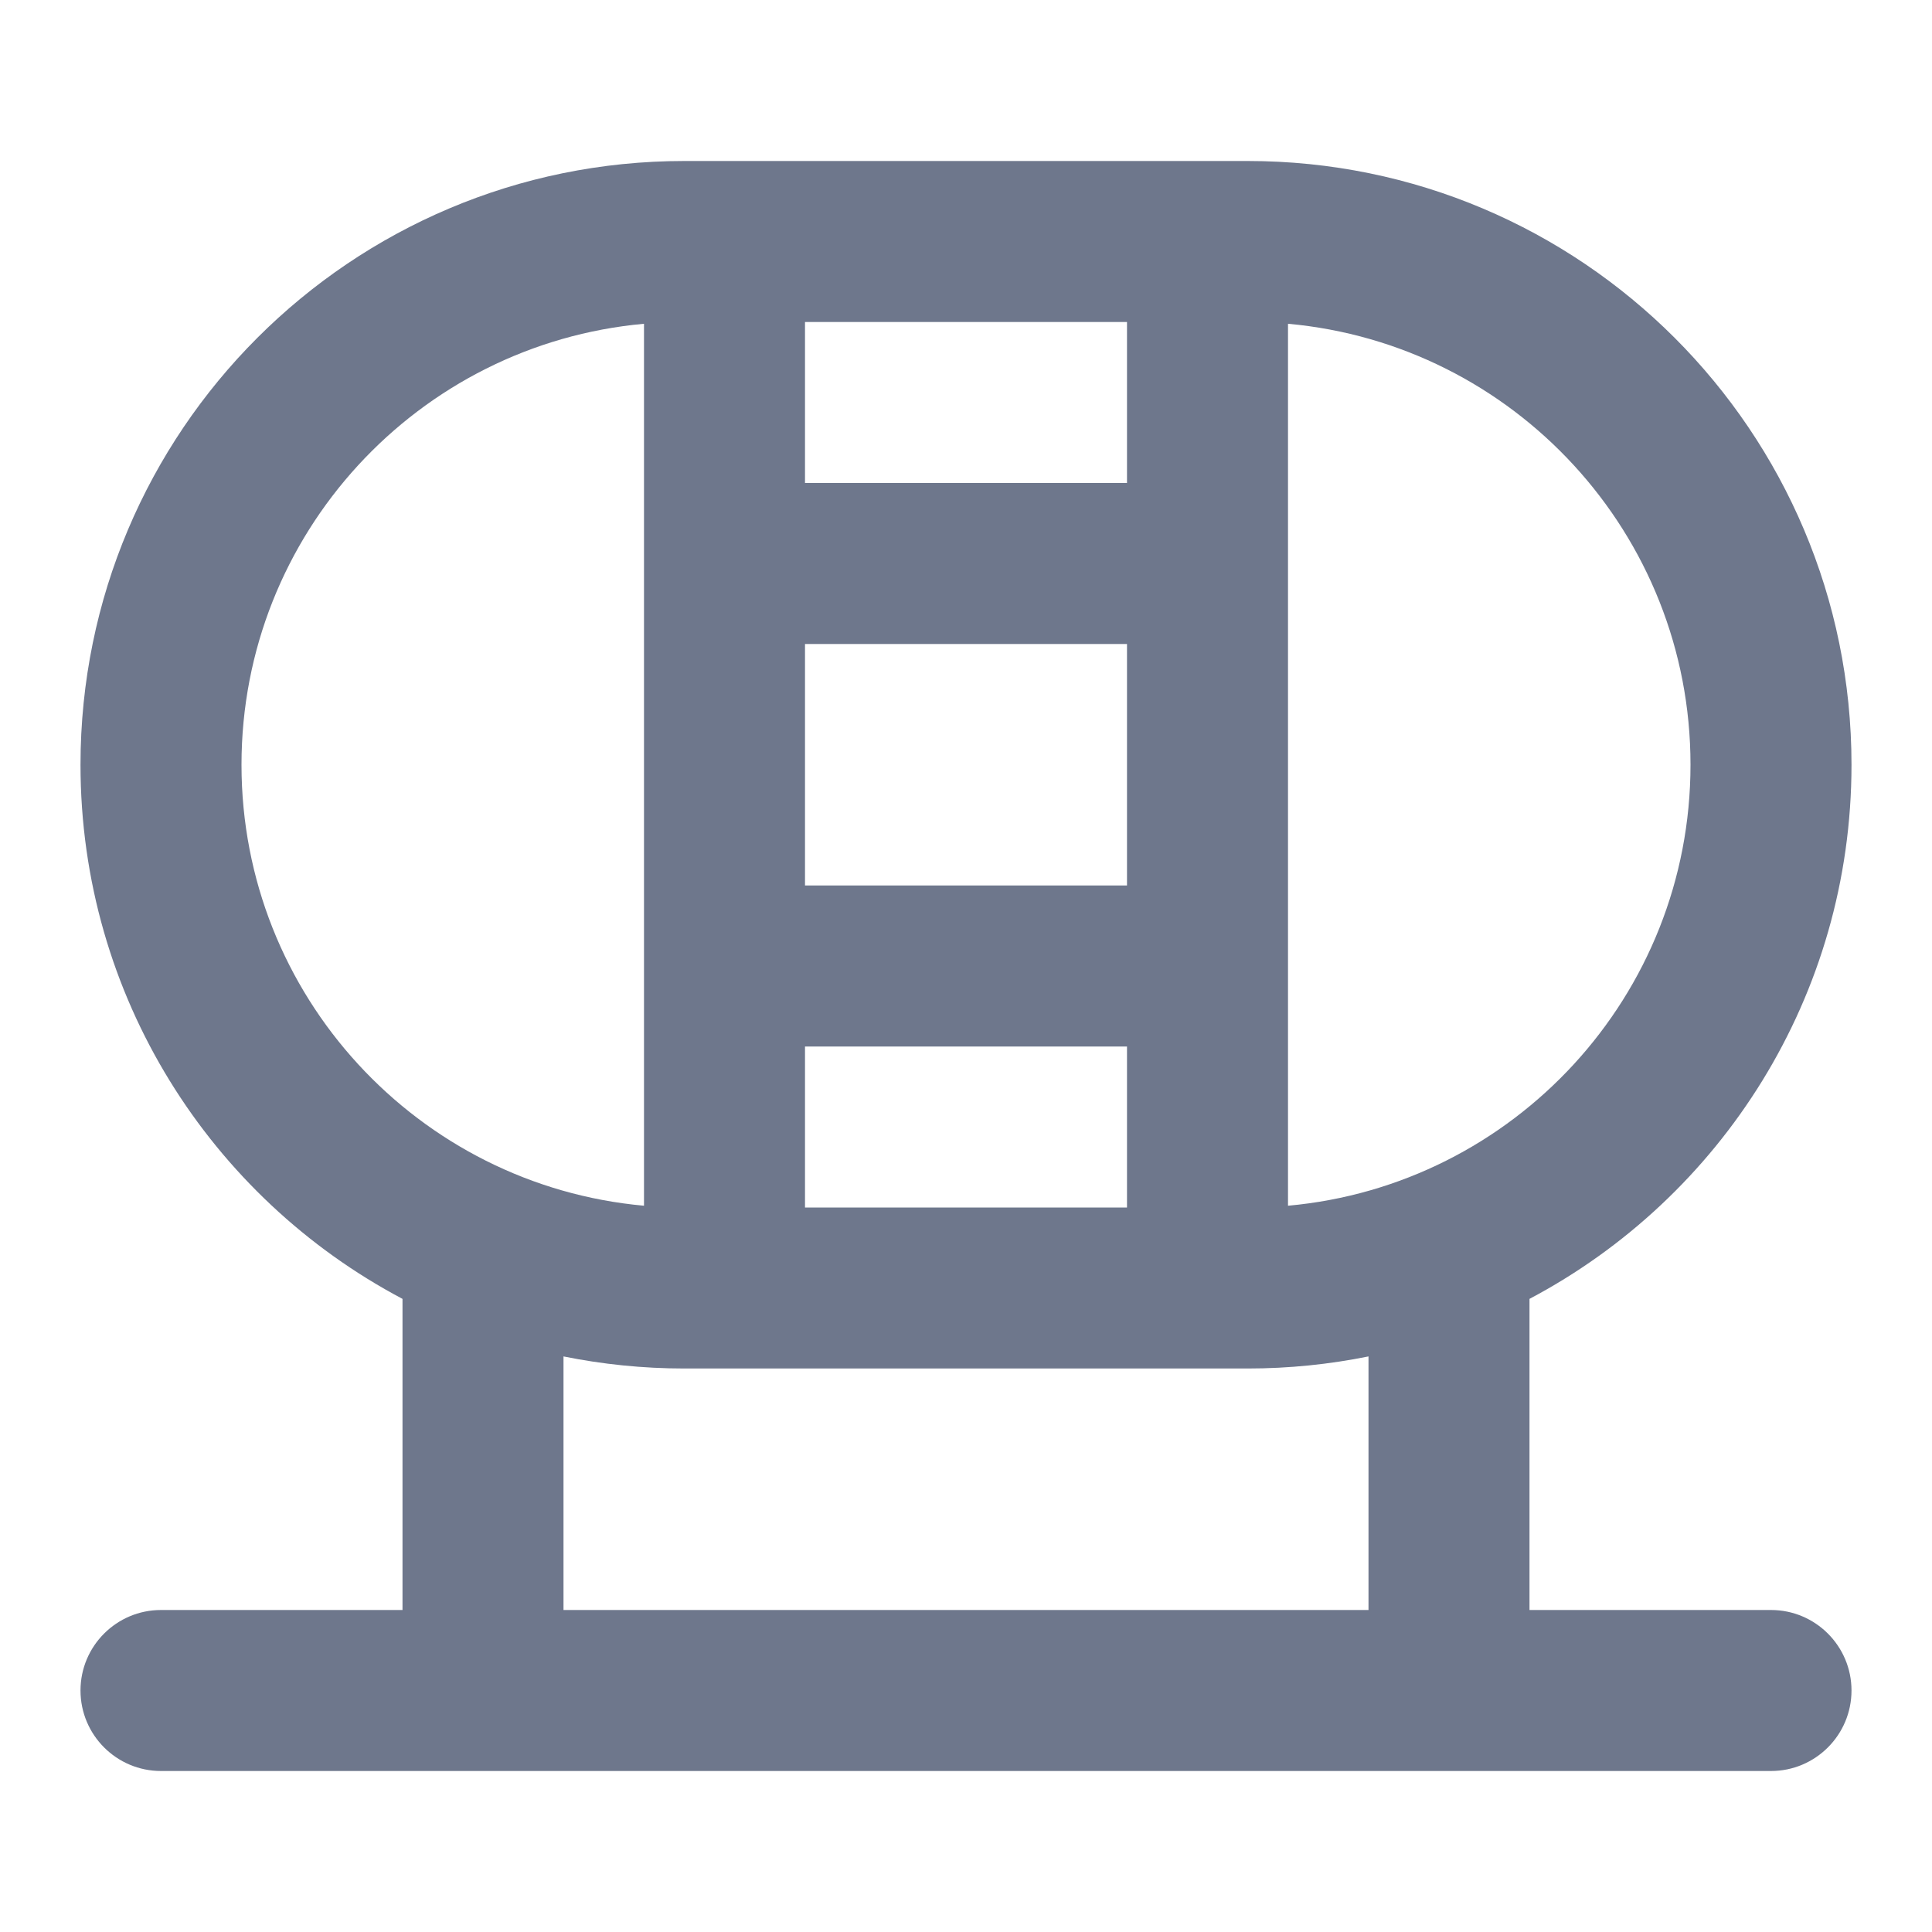 <svg width="24" height="24" viewBox="0 0 24 24" fill="none" xmlns="http://www.w3.org/2000/svg">
<path fill-rule="evenodd" clip-rule="evenodd" d="M8.5 2C4.358 2 1 5.358 1 9.5C1 12.378 2.621 14.877 5 16.135V20H2C1.448 20 1 20.448 1 21C1 21.552 1.448 22 2 22H6H18H22C22.552 22 23 21.552 23 21C23 20.448 22.552 20 22 20H19V16.135C21.379 14.877 23 12.378 23 9.5C23 5.358 19.642 2 15.5 2H15H9H8.5ZM8 4.022C5.197 4.275 3 6.631 3 9.5C3 12.369 5.197 14.725 8 14.978V12V7V4.022ZM10 6V4H14V6H10ZM10 8V11H14V8H10ZM10 13V15H14V13H10ZM9 17H8.5C7.986 17 7.485 16.948 7 16.85V20H17V16.85C16.515 16.948 16.014 17 15.5 17H15H9ZM21 9.5C21 12.369 18.803 14.725 16 14.978V12V7V4.022C18.803 4.275 21 6.631 21 9.5Z" fill="#6E778C"/>
</svg>
